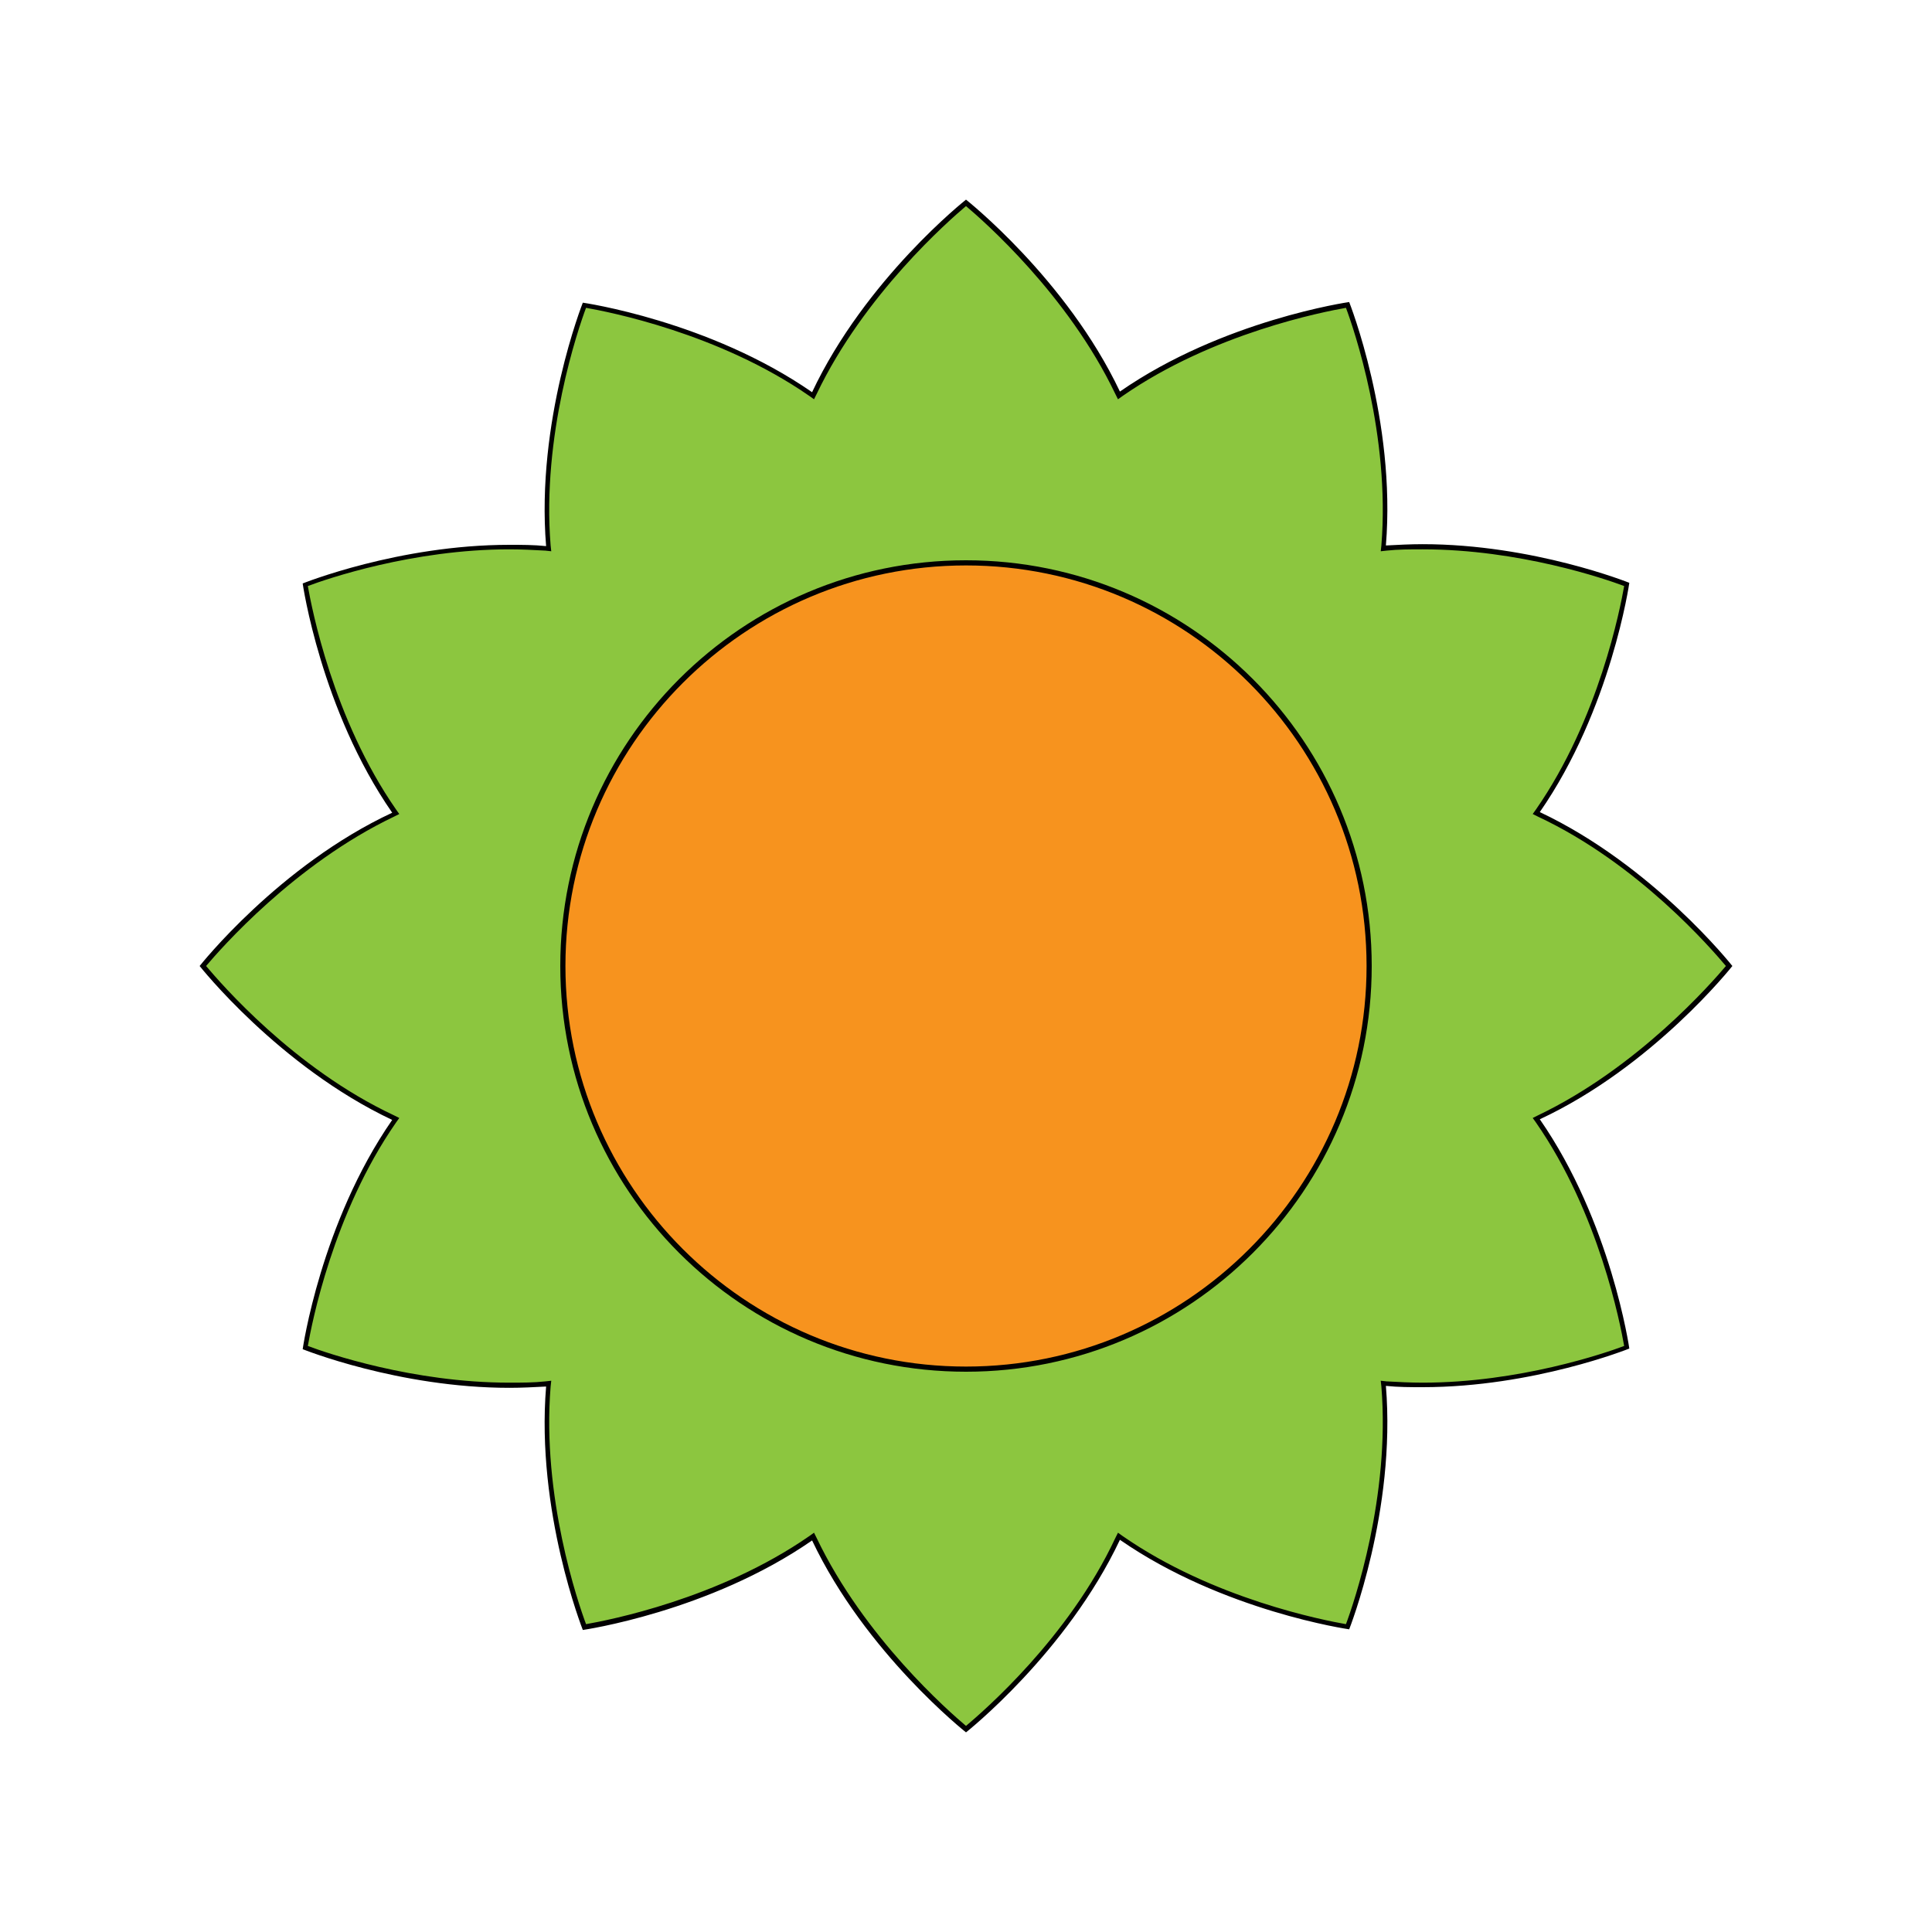 <svg xmlns="http://www.w3.org/2000/svg" viewBox="0 0 300 300" style="enable-background:new 0 0 300 300" xml:space="preserve">
  <path d="M150 268.5c-2-1.6-15.9-13.4-23.5-29.6l-.2-.4-.4.3c-14.7 10.2-32.6 13.4-35.2 13.8-.9-2.4-7.1-19.6-5.6-37.4v-.4h-.4c-1.8.2-3.7.2-5.7.2-15.6 0-29.6-5-31.7-5.8.4-2.5 3.7-20.5 13.8-35.2l.3-.4-.4-.2C44.9 165.9 33.1 152 31.5 150c1.6-2 13.4-15.9 29.6-23.5l.4-.2-.3-.4C51 111.2 47.8 93.3 47.4 90.7c2.1-.8 16.1-5.8 31.7-5.8 1.9 0 3.8.1 5.7.2h.4v-.4c-1.5-17.8 4.7-35 5.6-37.4 2.5.4 20.5 3.6 35.2 13.8l.4.3.2-.4c7.6-16.2 21.6-27.9 23.5-29.6 2 1.6 15.9 13.4 23.5 29.6l.2.4.4-.3c14.7-10.2 32.6-13.4 35.2-13.8.9 2.4 7.1 19.6 5.6 37.4v.4h.4c1.8-.2 3.7-.2 5.7-.2 15.6 0 29.6 5 31.7 5.8-.4 2.5-3.6 20.5-13.8 35.2l-.3.4.4.2c16.2 7.6 27.9 21.6 29.6 23.5-1.6 2-13.4 15.9-29.6 23.5l-.4.2.3.4c10.2 14.7 13.4 32.6 13.8 35.2-2.1.8-16.1 5.8-31.7 5.8-1.9 0-3.8-.1-5.7-.2h-.4v.4c1.5 17.8-4.7 35-5.6 37.4-2.5-.4-20.5-3.7-35.2-13.8l-.4-.3-.2.4c-7.7 16.1-21.6 27.9-23.6 29.5z" style="fill:#8cc63f"/>
  <path d="M150 32c2.6 2.2 15.8 13.7 23.2 29.2l.4.8.7-.5c14.1-9.8 31.3-13.1 34.7-13.7 1.2 3.2 6.9 19.8 5.5 36.9l-.1.9.9-.1c1.8-.2 3.7-.2 5.6-.2 15 0 28.4 4.6 31.3 5.7-.6 3.4-3.9 20.6-13.7 34.7l-.5.7.8.4c15.6 7.3 27 20.6 29.2 23.2-2.2 2.6-13.7 15.8-29.2 23.2l-.8.4.5.7c9.8 14.1 13.1 31.3 13.7 34.7-2.9 1.1-16.3 5.7-31.3 5.7-1.9 0-3.8-.1-5.6-.2l-.9-.1.1.9c1.4 17.1-4.3 33.7-5.5 36.9-3.4-.6-20.6-3.9-34.7-13.7l-.7-.5-.4.8c-7.3 15.6-20.6 27-23.2 29.2-2.6-2.2-15.8-13.7-23.2-29.2l-.4-.8-.7.5c-14.1 9.8-31.3 13.1-34.7 13.7-1.2-3.2-6.9-19.8-5.5-36.9l.1-.9-.9.1c-1.8.2-3.7.2-5.6.2-15 0-28.4-4.6-31.3-5.7.6-3.4 3.9-20.6 13.7-34.7l.5-.7-.8-.4c-15.6-7.3-27-20.6-29.2-23.2 2.2-2.6 13.7-15.8 29.2-23.2l.8-.4-.5-.7C51.7 111.6 48.4 94.4 47.8 91c2.9-1.1 16.3-5.7 31.3-5.7 1.9 0 3.8.1 5.6.2l.9.1-.1-.9C84.1 67.6 89.8 51 91 47.8c3.4.6 20.6 3.9 34.7 13.7l.7.5.4-.8c7.4-15.5 20.6-27 23.2-29.2m0-1s-15.6 12.3-23.9 29.9C110.1 49.8 90.5 47 90.5 47s-7.3 18.4-5.7 37.8c-1.9-.2-3.8-.2-5.7-.2-17.2 0-32.1 6-32.1 6s2.8 19.6 13.9 35.6C43.3 134.4 31 150 31 150s12.3 15.6 29.9 23.9c-11.1 16-13.9 35.6-13.9 35.6s14.9 6 32.1 6c1.9 0 3.8-.1 5.7-.2-1.6 19.4 5.7 37.8 5.7 37.8s19.6-2.8 35.6-13.9C134.4 256.7 150 269 150 269s15.6-12.3 23.9-29.9c16 11.1 35.6 13.9 35.6 13.9s7.3-18.4 5.7-37.8c1.9.2 3.8.2 5.7.2 17.2 0 32.1-6 32.1-6s-2.8-19.6-13.9-35.6C256.7 165.6 269 150 269 150s-12.3-15.6-29.9-23.9c11.1-16 13.9-35.6 13.9-35.6s-14.9-6-32.1-6c-1.9 0-3.8.1-5.7.2 1.6-19.4-5.7-37.8-5.7-37.8s-19.6 2.8-35.6 13.9C165.6 43.3 150 31 150 31z"/>
  <g>
    <circle cx="150" cy="150" r="62.6" style="fill:#f7931e"/>
    <path d="M150 87.8c34.3 0 62.2 27.9 62.2 62.2s-27.9 62.2-62.2 62.2-62.2-27.9-62.2-62.2 27.9-62.2 62.2-62.2m0-.8c-34.8 0-63 28.2-63 63s28.2 63 63 63 63-28.2 63-63-28.2-63-63-63z"/>
  </g>
</svg>